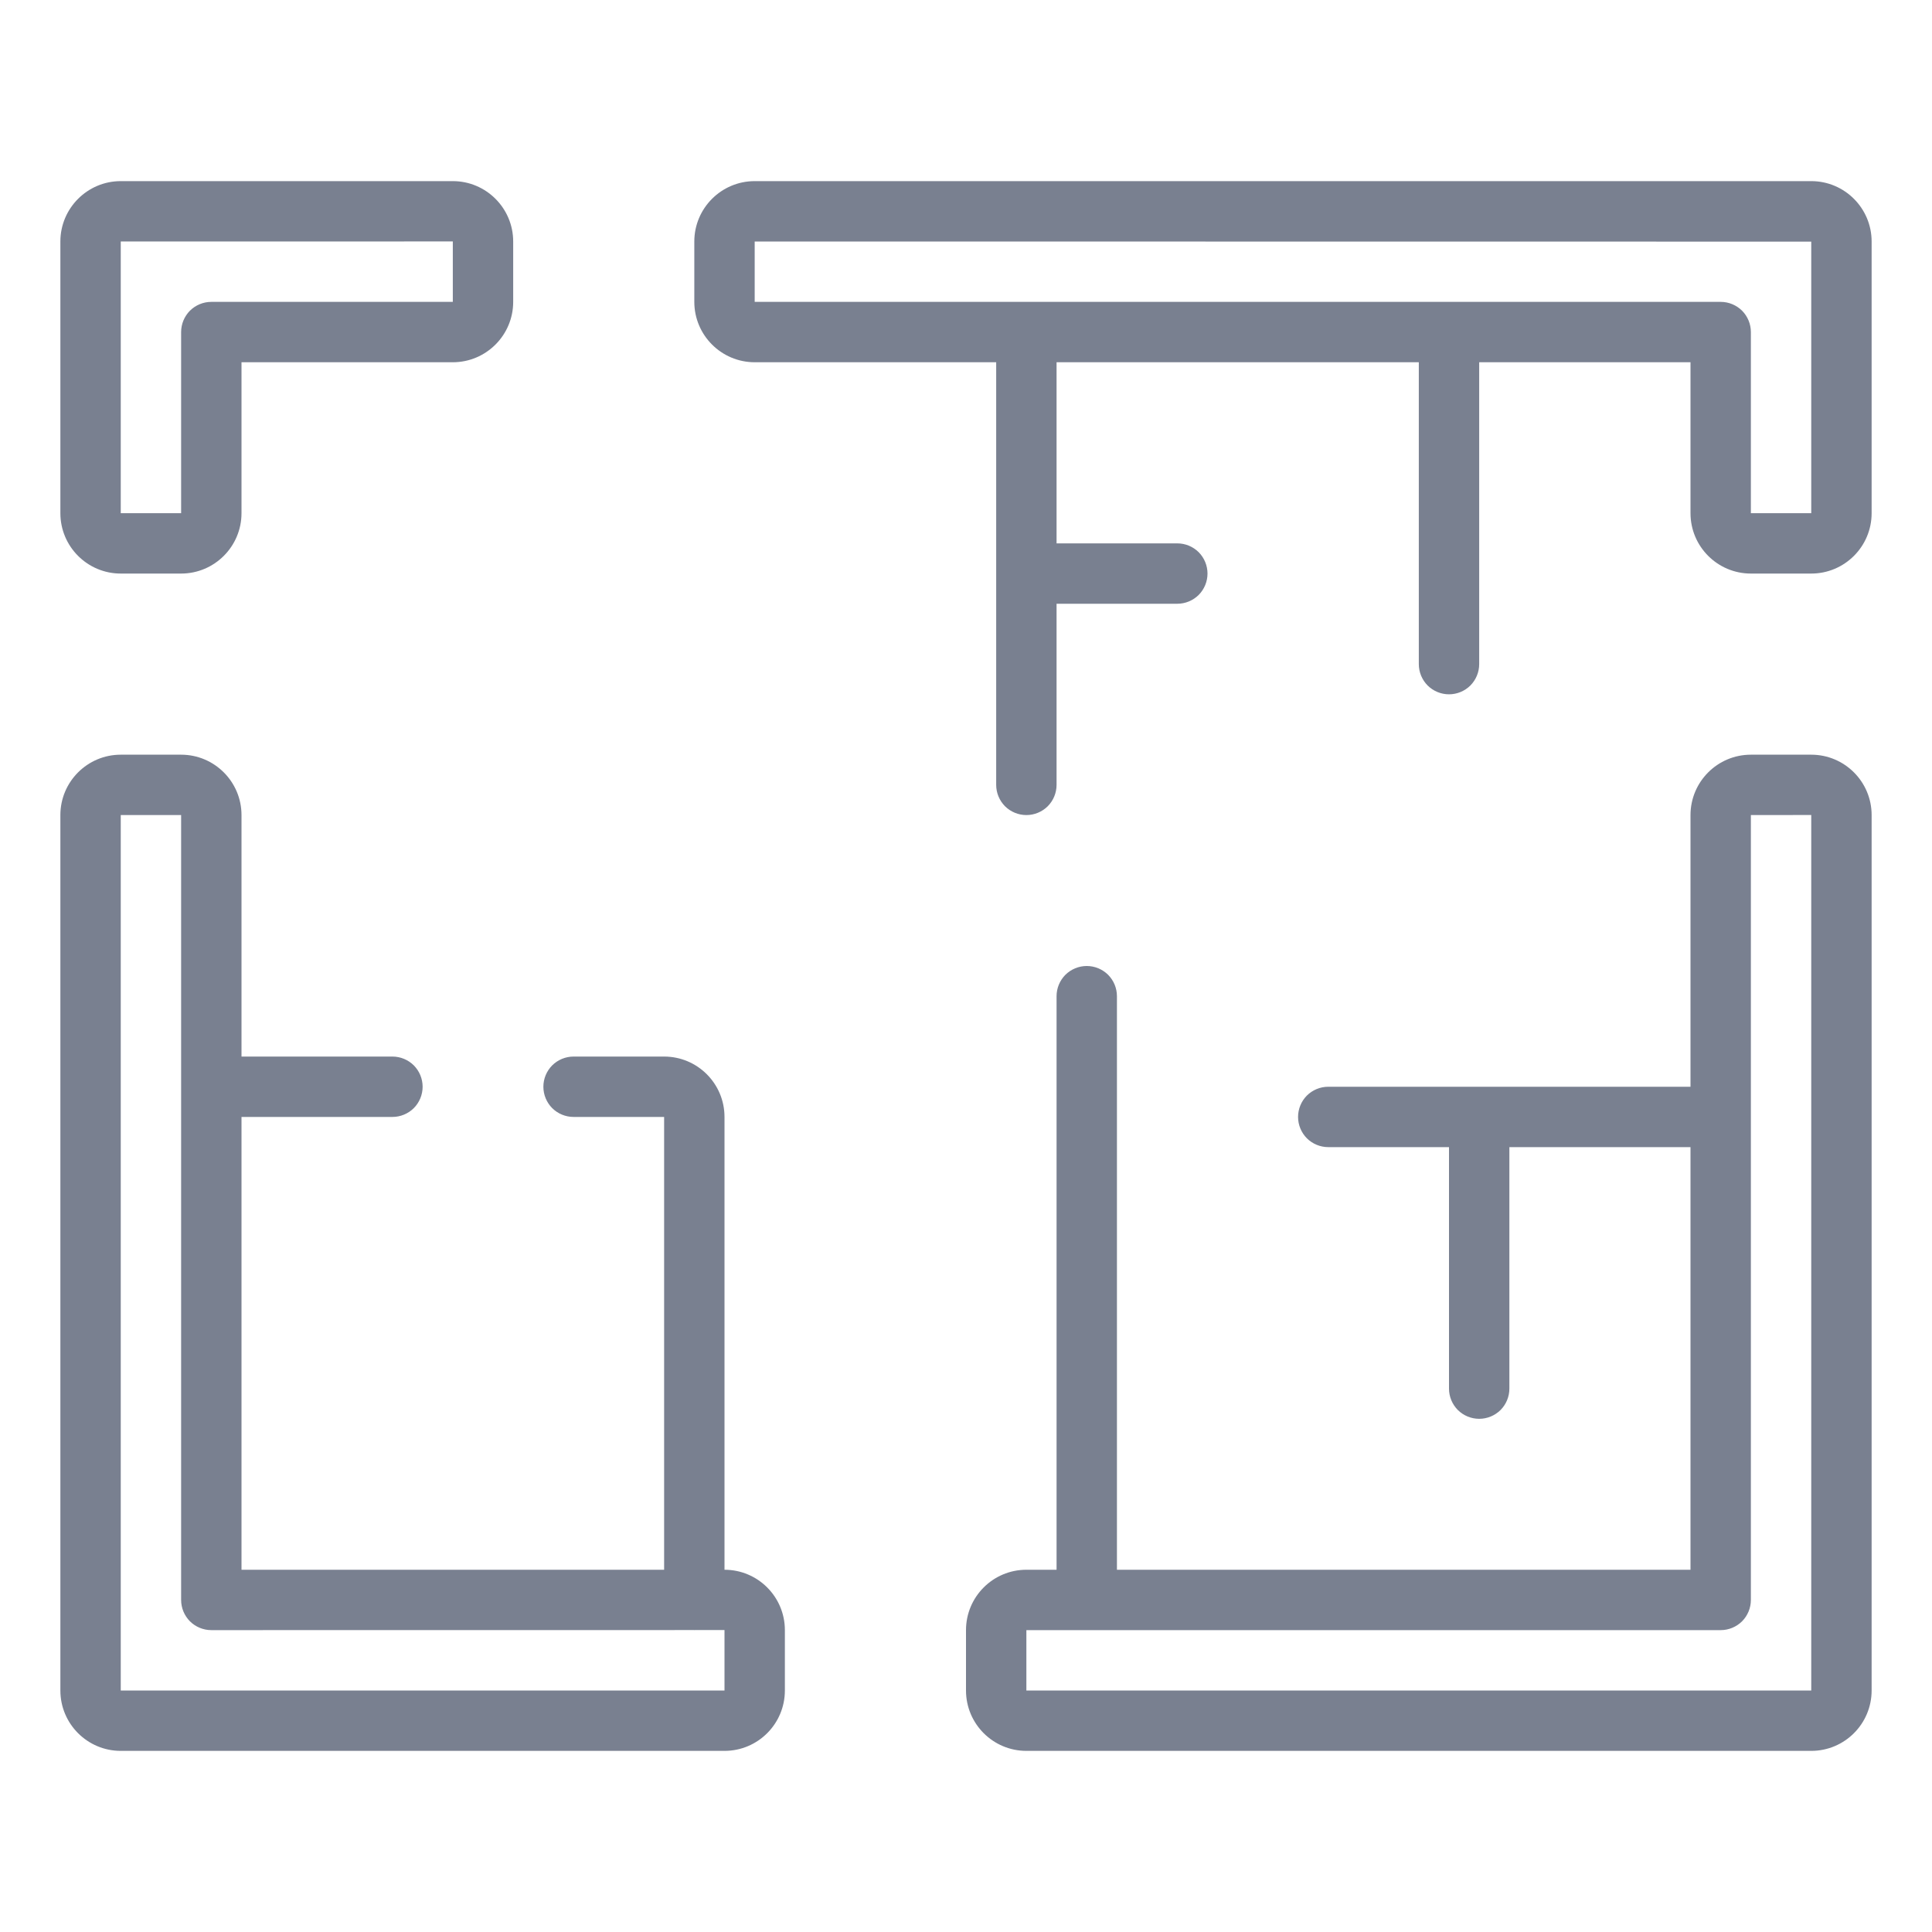 <svg width="32" height="32" viewBox="0 0 32 32" fill="none" xmlns="http://www.w3.org/2000/svg">
<path d="M2 9.5H3C3.551 9.5 4 9.052 4 8.5V6H7.5C8.052 6 8.5 5.551 8.5 5V4C8.5 3.449 8.052 3 7.5 3H2C1.448 3 1 3.449 1 4V8.5C1 9.052 1.448 9.5 2 9.5ZM2 4L7.5 3.999V5H3.5C3.367 5 3.24 5.053 3.146 5.146C3.053 5.24 3 5.367 3 5.5V8.5H2V4ZM30 3H12.5C11.948 3 11.5 3.449 11.5 4V5C11.5 5.551 11.948 6 12.5 6H16.5V13C16.5 13.133 16.553 13.26 16.646 13.354C16.74 13.447 16.867 13.5 17 13.5C17.133 13.5 17.26 13.447 17.354 13.354C17.447 13.26 17.5 13.133 17.5 13V10H19.5C19.633 10 19.76 9.947 19.854 9.854C19.947 9.76 20 9.633 20 9.5C20 9.367 19.947 9.24 19.854 9.146C19.76 9.053 19.633 9 19.5 9H17.5V6H23.5V11C23.5 11.133 23.553 11.26 23.646 11.354C23.74 11.447 23.867 11.5 24 11.5C24.133 11.5 24.26 11.447 24.354 11.354C24.447 11.26 24.5 11.133 24.5 11V6H28V8.5C28 9.052 28.448 9.5 29 9.5H30C30.552 9.5 31 9.052 31 8.5V4C31 3.449 30.552 3 30 3ZM30 8.5H29V5.5C29 5.367 28.947 5.24 28.854 5.146C28.76 5.053 28.633 5 28.5 5H12.5V4L30 4.002V8.5ZM30 12.5H29C28.448 12.5 28 12.948 28 13.5V18H22C21.867 18 21.74 18.053 21.646 18.146C21.553 18.24 21.5 18.367 21.5 18.5C21.5 18.633 21.553 18.76 21.646 18.854C21.74 18.947 21.867 19 22 19H24V23C24 23.133 24.053 23.26 24.146 23.354C24.24 23.447 24.367 23.5 24.5 23.5C24.633 23.5 24.76 23.447 24.854 23.354C24.947 23.26 25 23.133 25 23V19H28V26H18.5V16.5C18.5 16.367 18.447 16.24 18.354 16.146C18.26 16.053 18.133 16 18 16C17.867 16 17.74 16.053 17.646 16.146C17.553 16.24 17.5 16.367 17.5 16.5V26H17C16.448 26 16 26.448 16 27V28C16 28.552 16.448 29 17 29H30C30.552 29 31 28.552 31 28V13.5C31 12.948 30.552 12.5 30 12.5ZM30 28H17V27H28.5C28.633 27 28.76 26.947 28.854 26.854C28.947 26.76 29 26.633 29 26.5V13.5L30 13.499V28ZM2 29H12C12.552 29 13 28.552 13 28V27C13 26.448 12.552 26 12 26V18.5C12 17.948 11.552 17.5 11 17.5H9.5C9.367 17.5 9.24 17.553 9.146 17.646C9.053 17.74 9 17.867 9 18C9 18.133 9.053 18.26 9.146 18.354C9.24 18.447 9.367 18.5 9.5 18.5H11V26H4V18.5H6.5C6.633 18.5 6.76 18.447 6.854 18.354C6.947 18.26 7 18.133 7 18C7 17.867 6.947 17.74 6.854 17.646C6.76 17.553 6.633 17.5 6.5 17.5H4V13.5C4 12.948 3.551 12.5 3 12.5H2C1.448 12.5 1 12.948 1 13.5V28C1 28.552 1.448 29 2 29ZM2 13.5H3V26.5C3 26.633 3.053 26.76 3.146 26.854C3.24 26.947 3.367 27 3.5 27L11.495 26.999L11.5 27L11.505 26.999H12V28H2V13.5Z" fill="#798090"/>
</svg>
